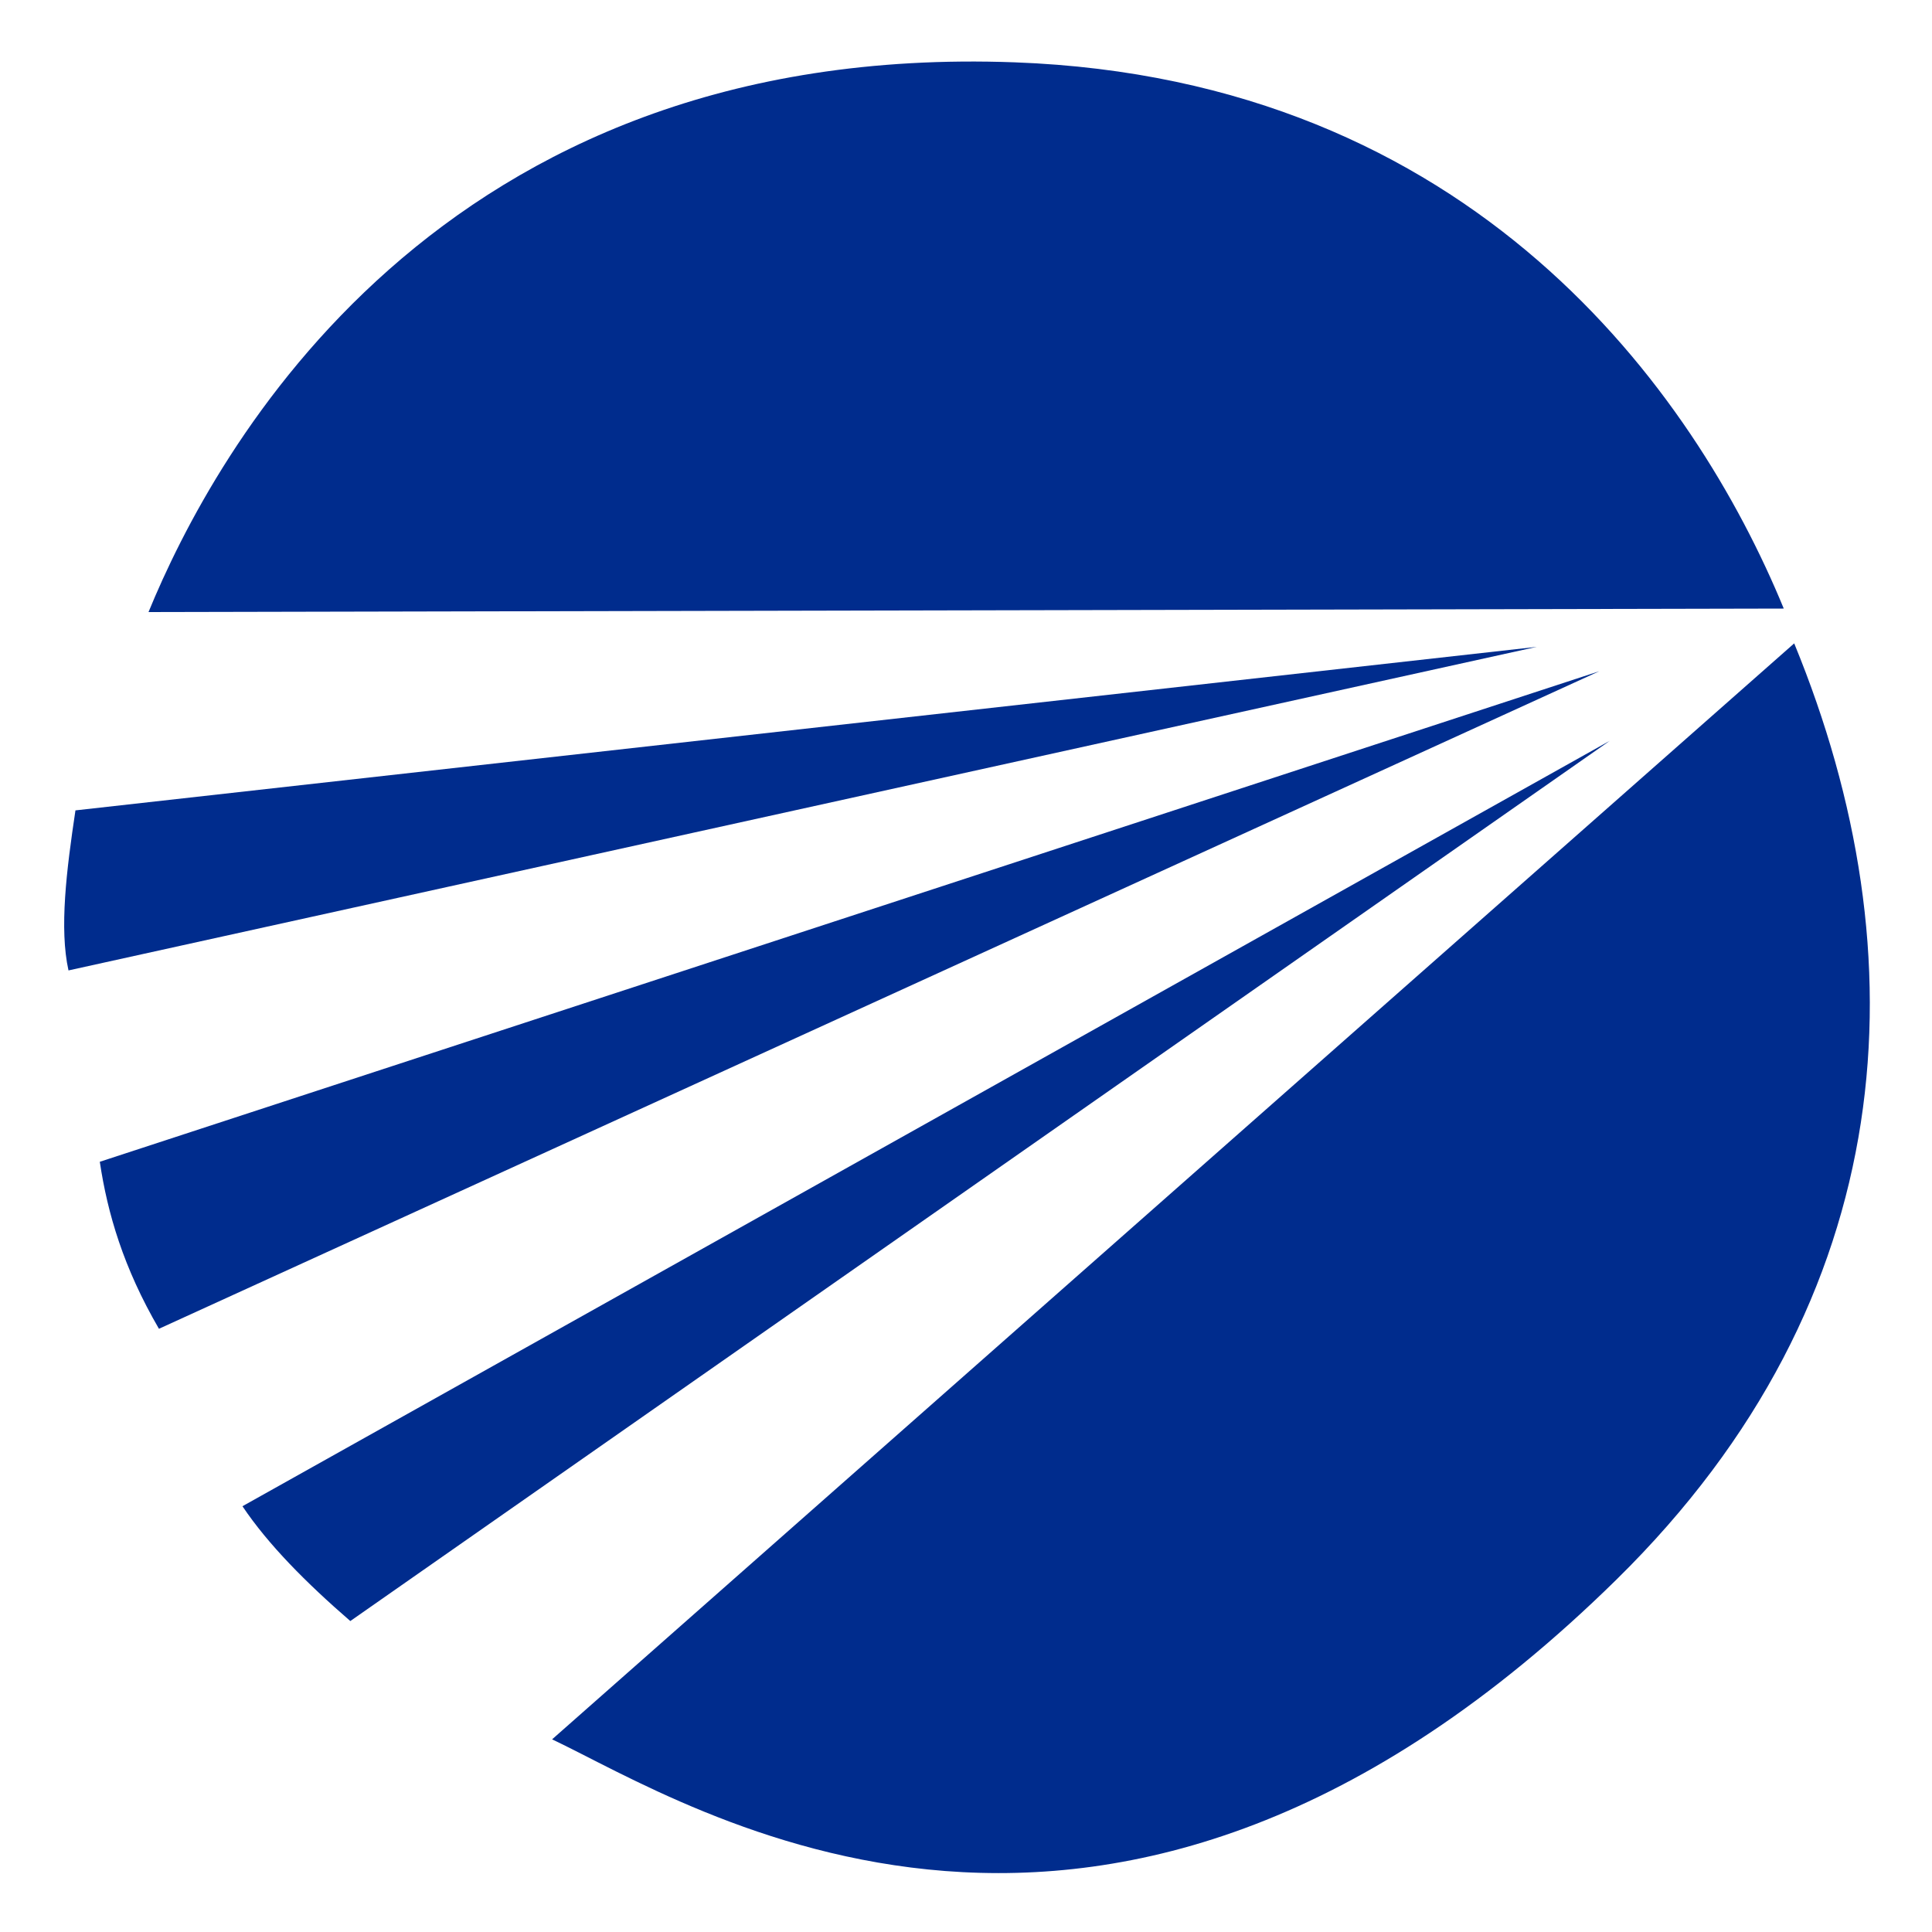 <?xml version="1.0" encoding="UTF-8" standalone="no"?>
<!-- Created with Inkscape (http://www.inkscape.org/) -->

<svg
   xmlns:dc="http://purl.org/dc/elements/1.1/"
   xmlns:cc="http://creativecommons.org/ns#"
   xmlns:rdf="http://www.w3.org/1999/02/22-rdf-syntax-ns#"
   xmlns:svg="http://www.w3.org/2000/svg"
   xmlns="http://www.w3.org/2000/svg"
   xmlns:sodipodi="http://sodipodi.sourceforge.net/DTD/sodipodi-0.dtd"
   xmlns:inkscape="http://www.inkscape.org/namespaces/inkscape"
   width="145"
   height="145"
   id="svg2"
   version="1.1"
   inkscape:version="0.48.4 r9939"
   sodipodi:docname="New document 1">
  <defs
     id="defs4" />
  <sodipodi:namedview
     id="base"
     pagecolor="#ffffff"
     bordercolor="#666666"
     borderopacity="1.0"
     inkscape:pageopacity="0.0"
     inkscape:pageshadow="2"
     inkscape:zoom="1.979899"
     inkscape:cx="10.094259"
     inkscape:cy="135.80371"
     inkscape:document-units="px"
     inkscape:current-layer="layer1"
     showgrid="false"
     inkscape:window-width="1440"
     inkscape:window-height="838"
     inkscape:window-x="-8"
     inkscape:window-y="-8"
     inkscape:window-maximized="1" />
  <g
     inkscape:label="Layer 1"
     inkscape:groupmode="layer"
     id="layer1"
     transform="translate(0,-907.362)">
    <g
       id="g5502"
       transform="matrix(0.517,0,0,0.517,-10.005,871.417)">
      <path
         sodipodi:nodetypes="ccsc"
         inkscape:connector-curvature="0"
         id="path3061"
         d="M 279.812,162.923 99.5,322.022 c 19.864,9.4 80.772,49.32 154.553,-23.234 41.52,-40.83 44.373,-90.577 25.759,-135.866 z"
         style="fill:#002c8d;fill-opacity:1;stroke:none" />
      <path
         sodipodi:nodetypes="ccsc"
         inkscape:connector-curvature="0"
         id="path3063"
         d="M 278.297,157.872 40.911,158.377 C 50.389,135.288 82.615,75.47 166.675,78.575 233.195,81.032 265.313,126.305 278.297,157.872 z"
         style="fill:#002c8d;fill-opacity:1;stroke:none" />
      <path
         sodipodi:nodetypes="cccc"
         inkscape:connector-curvature="0"
         id="path3065"
         d="M 242.437,163.428 30.305,187.167 c -1.307,8.715 -2.355,17.17 -1.01,23.234 z"
         style="fill:#002c8d;fill-opacity:1;stroke:none" />
      <path
         sodipodi:nodetypes="cccc"
         inkscape:connector-curvature="0"
         id="path3067"
         d="M 251.528,166.963 42.426,262.423 c -5.145,-8.842 -7.467,-16.743 -8.586,-24.244 z"
         style="fill:#002c8d;fill-opacity:1;stroke:none" />
      <path
         sodipodi:nodetypes="cccc"
         inkscape:connector-curvature="0"
         id="path3069"
         d="M 253.043,177.065 70.206,304.849 c -6.416,-5.556 -11.929,-11.112 -15.657,-16.668 z"
         style="fill:#002c8d;fill-opacity:1;stroke:none" />
    </g>
  </g>
</svg>
